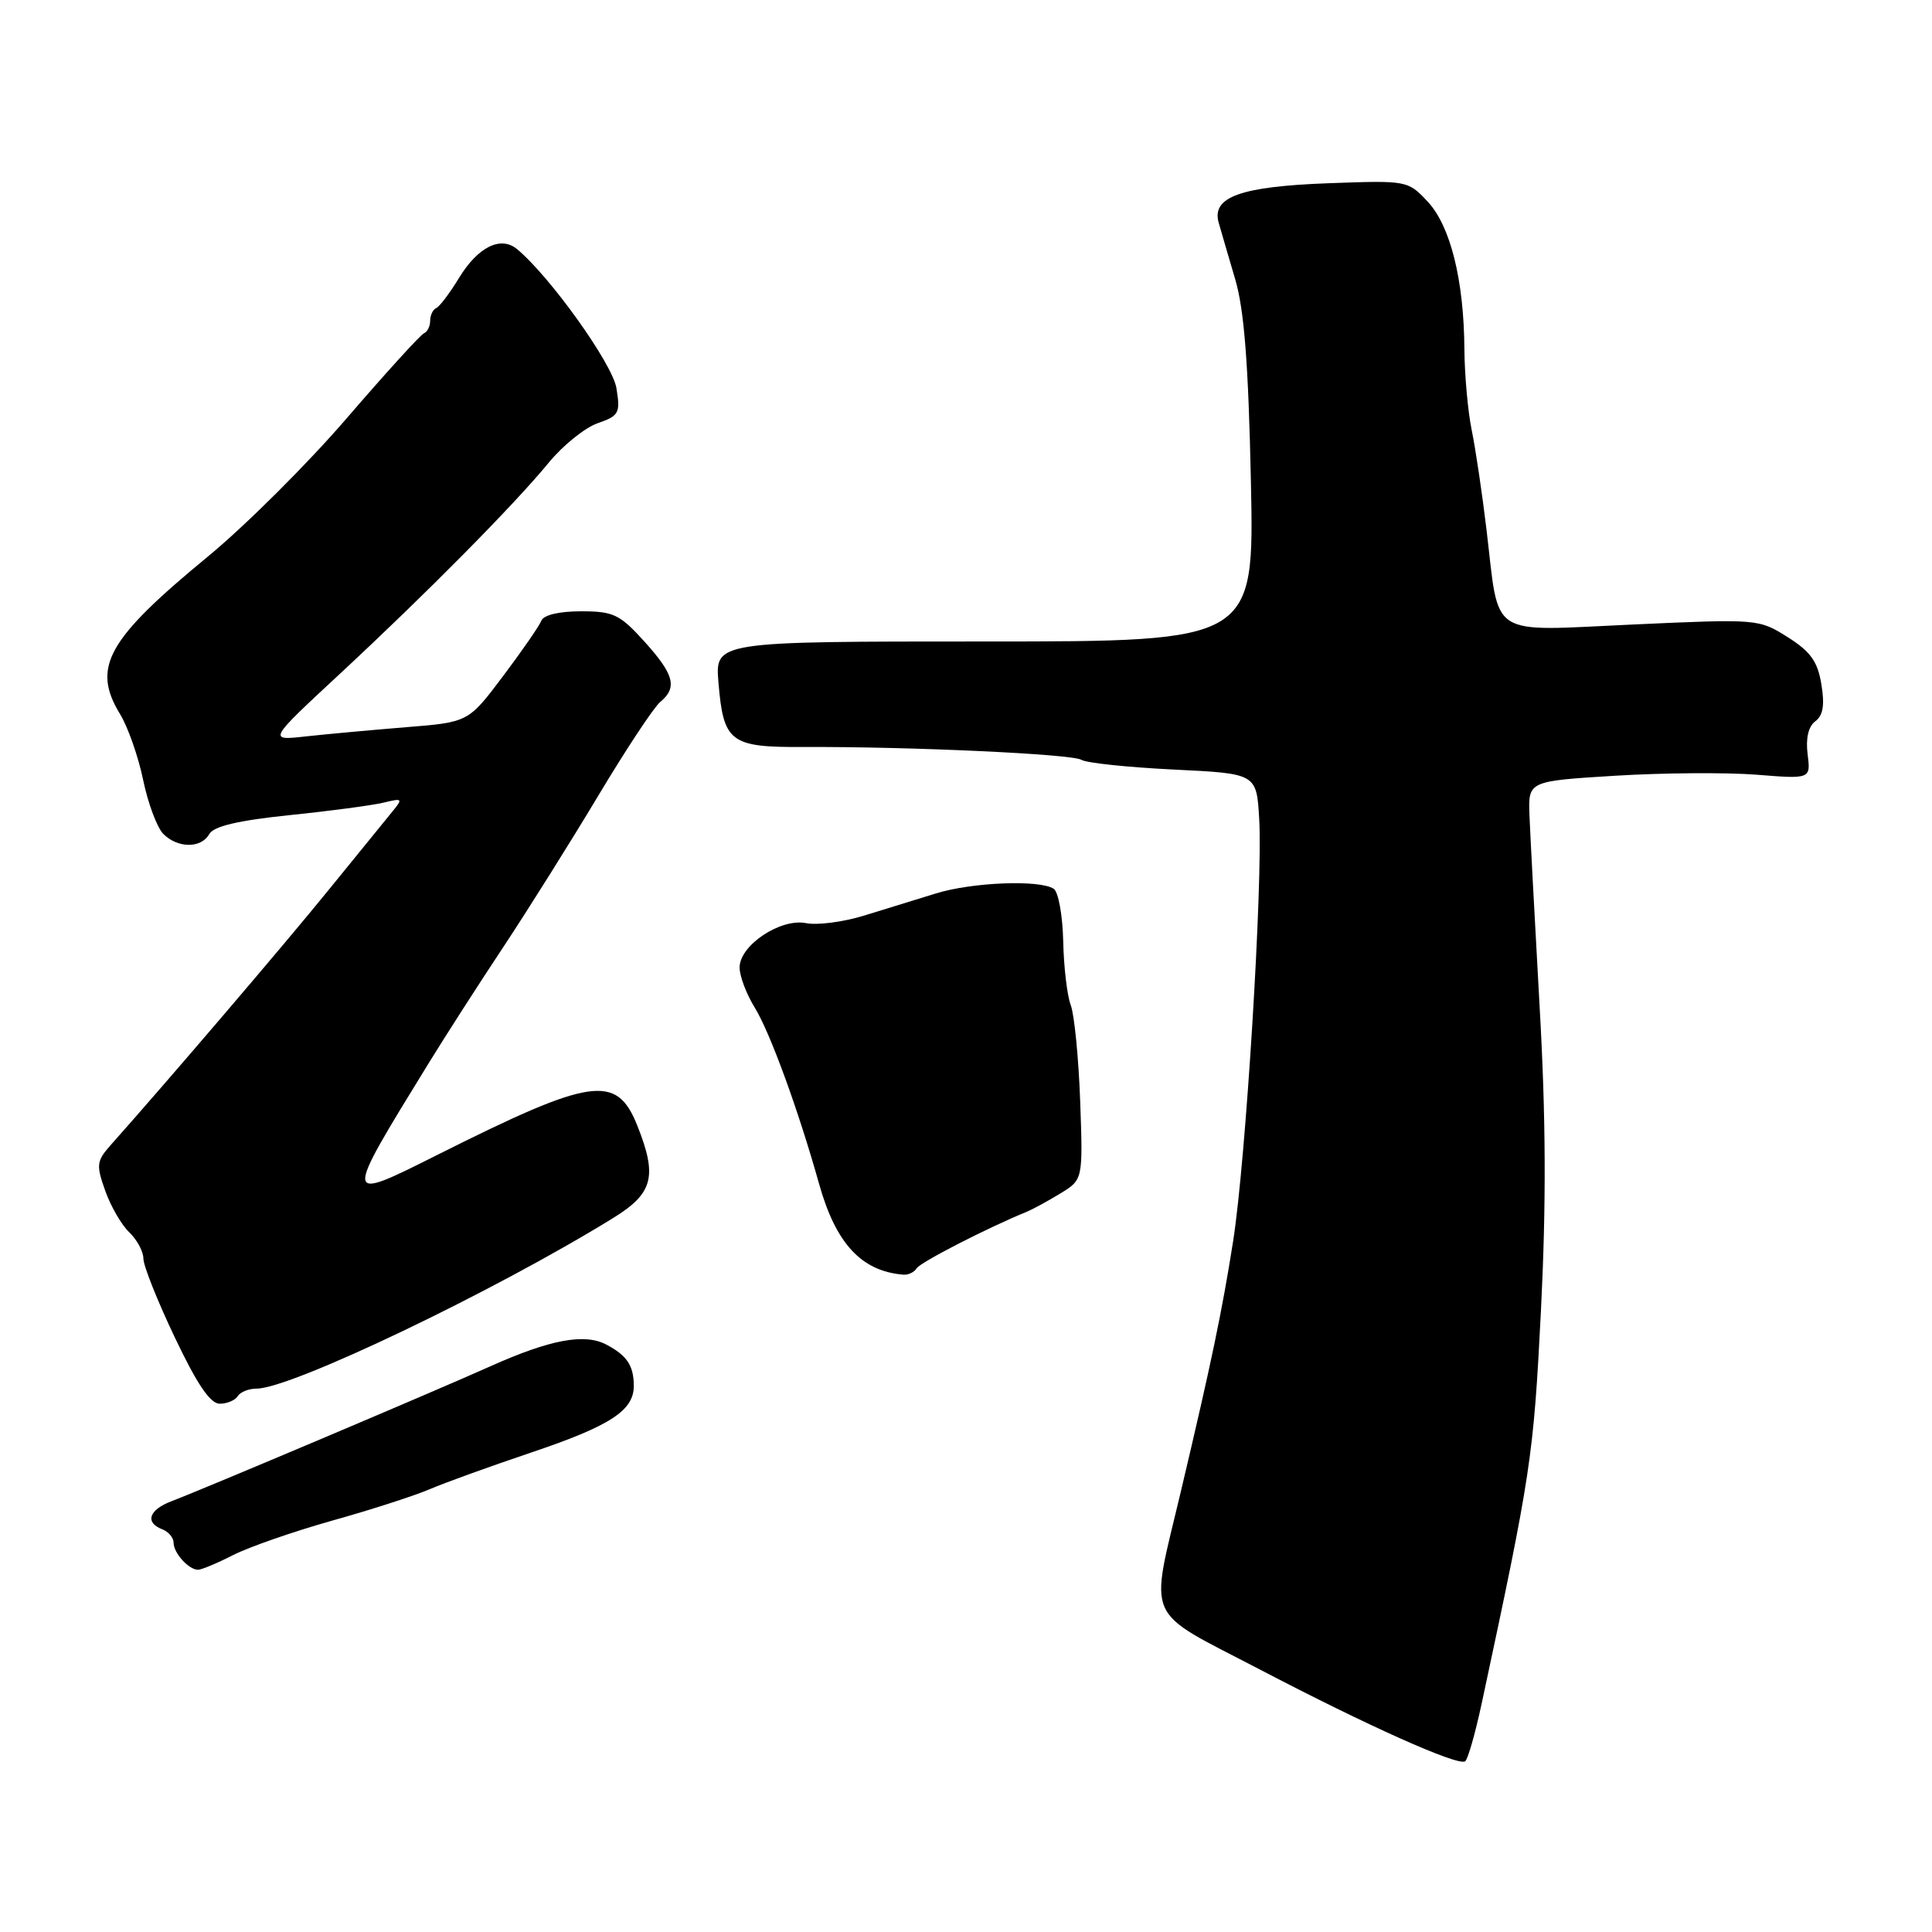 <?xml version="1.0" encoding="UTF-8" standalone="no"?>
<!DOCTYPE svg PUBLIC "-//W3C//DTD SVG 1.1//EN" "http://www.w3.org/Graphics/SVG/1.1/DTD/svg11.dtd" >
<svg xmlns="http://www.w3.org/2000/svg" xmlns:xlink="http://www.w3.org/1999/xlink" version="1.1" viewBox="0 0 256 256">
 <g >
 <path fill="currentColor"
d=" M 196.32 225.77 C 202.90 195.07 203.19 193.13 204.18 173.75 C 204.89 159.59 204.85 148.14 204.00 133.25 C 203.36 121.84 202.76 110.47 202.66 108.00 C 202.50 103.50 202.50 103.50 214.00 102.79 C 220.32 102.40 228.75 102.34 232.72 102.65 C 239.93 103.23 239.93 103.23 239.52 99.94 C 239.25 97.83 239.62 96.26 240.54 95.57 C 241.57 94.80 241.80 93.42 241.34 90.67 C 240.85 87.65 239.91 86.34 236.87 84.42 C 233.05 82.01 232.89 82.00 216.39 82.75 C 196.98 83.63 198.71 84.74 196.97 70.19 C 196.40 65.41 195.52 59.48 195.01 57.00 C 194.50 54.52 194.07 49.71 194.04 46.30 C 193.98 37.10 192.19 29.93 189.16 26.70 C 186.54 23.91 186.45 23.90 176.01 24.28 C 164.39 24.71 160.52 26.10 161.48 29.50 C 161.79 30.60 162.78 33.98 163.67 37.00 C 164.86 41.03 165.42 48.18 165.75 63.75 C 166.20 85.00 166.20 85.00 130.48 85.00 C 94.75 85.00 94.75 85.00 95.20 90.44 C 95.86 98.35 96.75 99.03 106.38 98.98 C 120.62 98.92 142.04 99.91 143.29 100.68 C 143.96 101.10 149.45 101.67 155.50 101.97 C 166.50 102.50 166.50 102.50 166.85 108.50 C 167.35 117.00 165.08 153.78 163.39 164.50 C 161.92 173.81 160.54 180.43 156.50 197.50 C 152.31 215.22 151.37 213.09 167.00 221.25 C 181.26 228.70 193.08 233.99 194.13 233.39 C 194.48 233.19 195.46 229.76 196.32 225.77 Z  M 30.88 206.06 C 32.98 204.99 38.90 202.93 44.05 201.48 C 49.21 200.04 55.01 198.16 56.96 197.32 C 58.91 196.48 64.92 194.31 70.32 192.49 C 80.89 188.93 84.01 186.90 83.98 183.60 C 83.97 180.94 83.06 179.59 80.33 178.16 C 77.45 176.64 72.89 177.50 65.00 181.03 C 57.58 184.36 26.89 197.34 22.75 198.91 C 19.73 200.05 19.16 201.74 21.50 202.64 C 22.32 202.95 23.00 203.75 23.00 204.41 C 23.00 205.78 25.00 208.00 26.24 208.00 C 26.70 208.00 28.79 207.13 30.88 206.06 Z  M 31.50 185.00 C 31.84 184.45 32.96 184.00 34.00 184.00 C 38.57 184.00 65.43 171.15 81.22 161.41 C 86.56 158.12 87.14 155.89 84.43 149.11 C 81.69 142.27 78.42 142.76 57.97 153.02 C 45.40 159.32 45.41 159.41 56.77 140.93 C 58.99 137.32 63.47 130.34 66.73 125.43 C 69.98 120.52 75.64 111.50 79.30 105.39 C 82.96 99.28 86.64 93.71 87.48 93.02 C 89.79 91.10 89.34 89.38 85.38 85.00 C 82.12 81.40 81.29 81.00 76.99 81.00 C 74.09 81.00 72.02 81.49 71.73 82.25 C 71.46 82.94 69.18 86.24 66.65 89.60 C 62.06 95.70 62.06 95.70 53.78 96.36 C 49.23 96.73 43.25 97.28 40.50 97.58 C 35.50 98.14 35.50 98.14 45.00 89.32 C 56.53 78.61 68.06 66.96 72.69 61.33 C 74.57 59.03 77.50 56.67 79.19 56.08 C 82.03 55.09 82.22 54.74 81.68 51.43 C 81.16 48.21 72.89 36.64 68.51 33.01 C 66.35 31.22 63.34 32.71 60.84 36.80 C 59.60 38.84 58.23 40.65 57.79 40.83 C 57.36 41.02 57.00 41.77 57.00 42.50 C 57.00 43.23 56.63 43.98 56.17 44.17 C 55.72 44.35 51.12 49.41 45.96 55.40 C 40.80 61.40 32.51 69.66 27.54 73.75 C 14.19 84.74 12.13 88.42 15.90 94.61 C 16.95 96.32 18.33 100.26 18.97 103.36 C 19.61 106.46 20.82 109.67 21.64 110.50 C 23.56 112.42 26.66 112.43 27.73 110.52 C 28.31 109.48 31.55 108.72 38.36 108.01 C 43.75 107.46 49.36 106.71 50.83 106.35 C 53.36 105.74 53.42 105.80 51.94 107.60 C 51.08 108.65 47.27 113.33 43.48 118.00 C 37.70 125.13 22.23 143.23 14.63 151.77 C 12.80 153.84 12.73 154.38 13.94 157.77 C 14.66 159.82 16.10 162.31 17.13 163.29 C 18.16 164.27 19.00 165.84 19.00 166.77 C 19.00 167.71 20.87 172.41 23.17 177.23 C 26.10 183.40 27.86 186.00 29.11 186.00 C 30.08 186.00 31.16 185.55 31.50 185.00 Z  M 121.47 168.05 C 121.97 167.25 130.88 162.67 136.00 160.59 C 136.82 160.25 138.85 159.15 140.50 158.14 C 143.50 156.31 143.50 156.31 143.13 145.91 C 142.92 140.18 142.36 134.46 141.88 133.19 C 141.40 131.93 140.95 128.10 140.88 124.69 C 140.80 121.29 140.24 118.17 139.62 117.77 C 137.76 116.54 128.79 116.90 124.00 118.39 C 121.53 119.16 117.25 120.48 114.50 121.32 C 111.75 122.17 108.29 122.62 106.80 122.32 C 103.41 121.65 98.00 125.26 98.00 128.20 C 98.00 129.34 98.90 131.72 100.00 133.50 C 102.03 136.78 105.80 147.12 108.53 156.86 C 110.75 164.78 114.14 168.44 119.69 168.90 C 120.35 168.96 121.15 168.57 121.47 168.05 Z "/>
</g>
</svg>